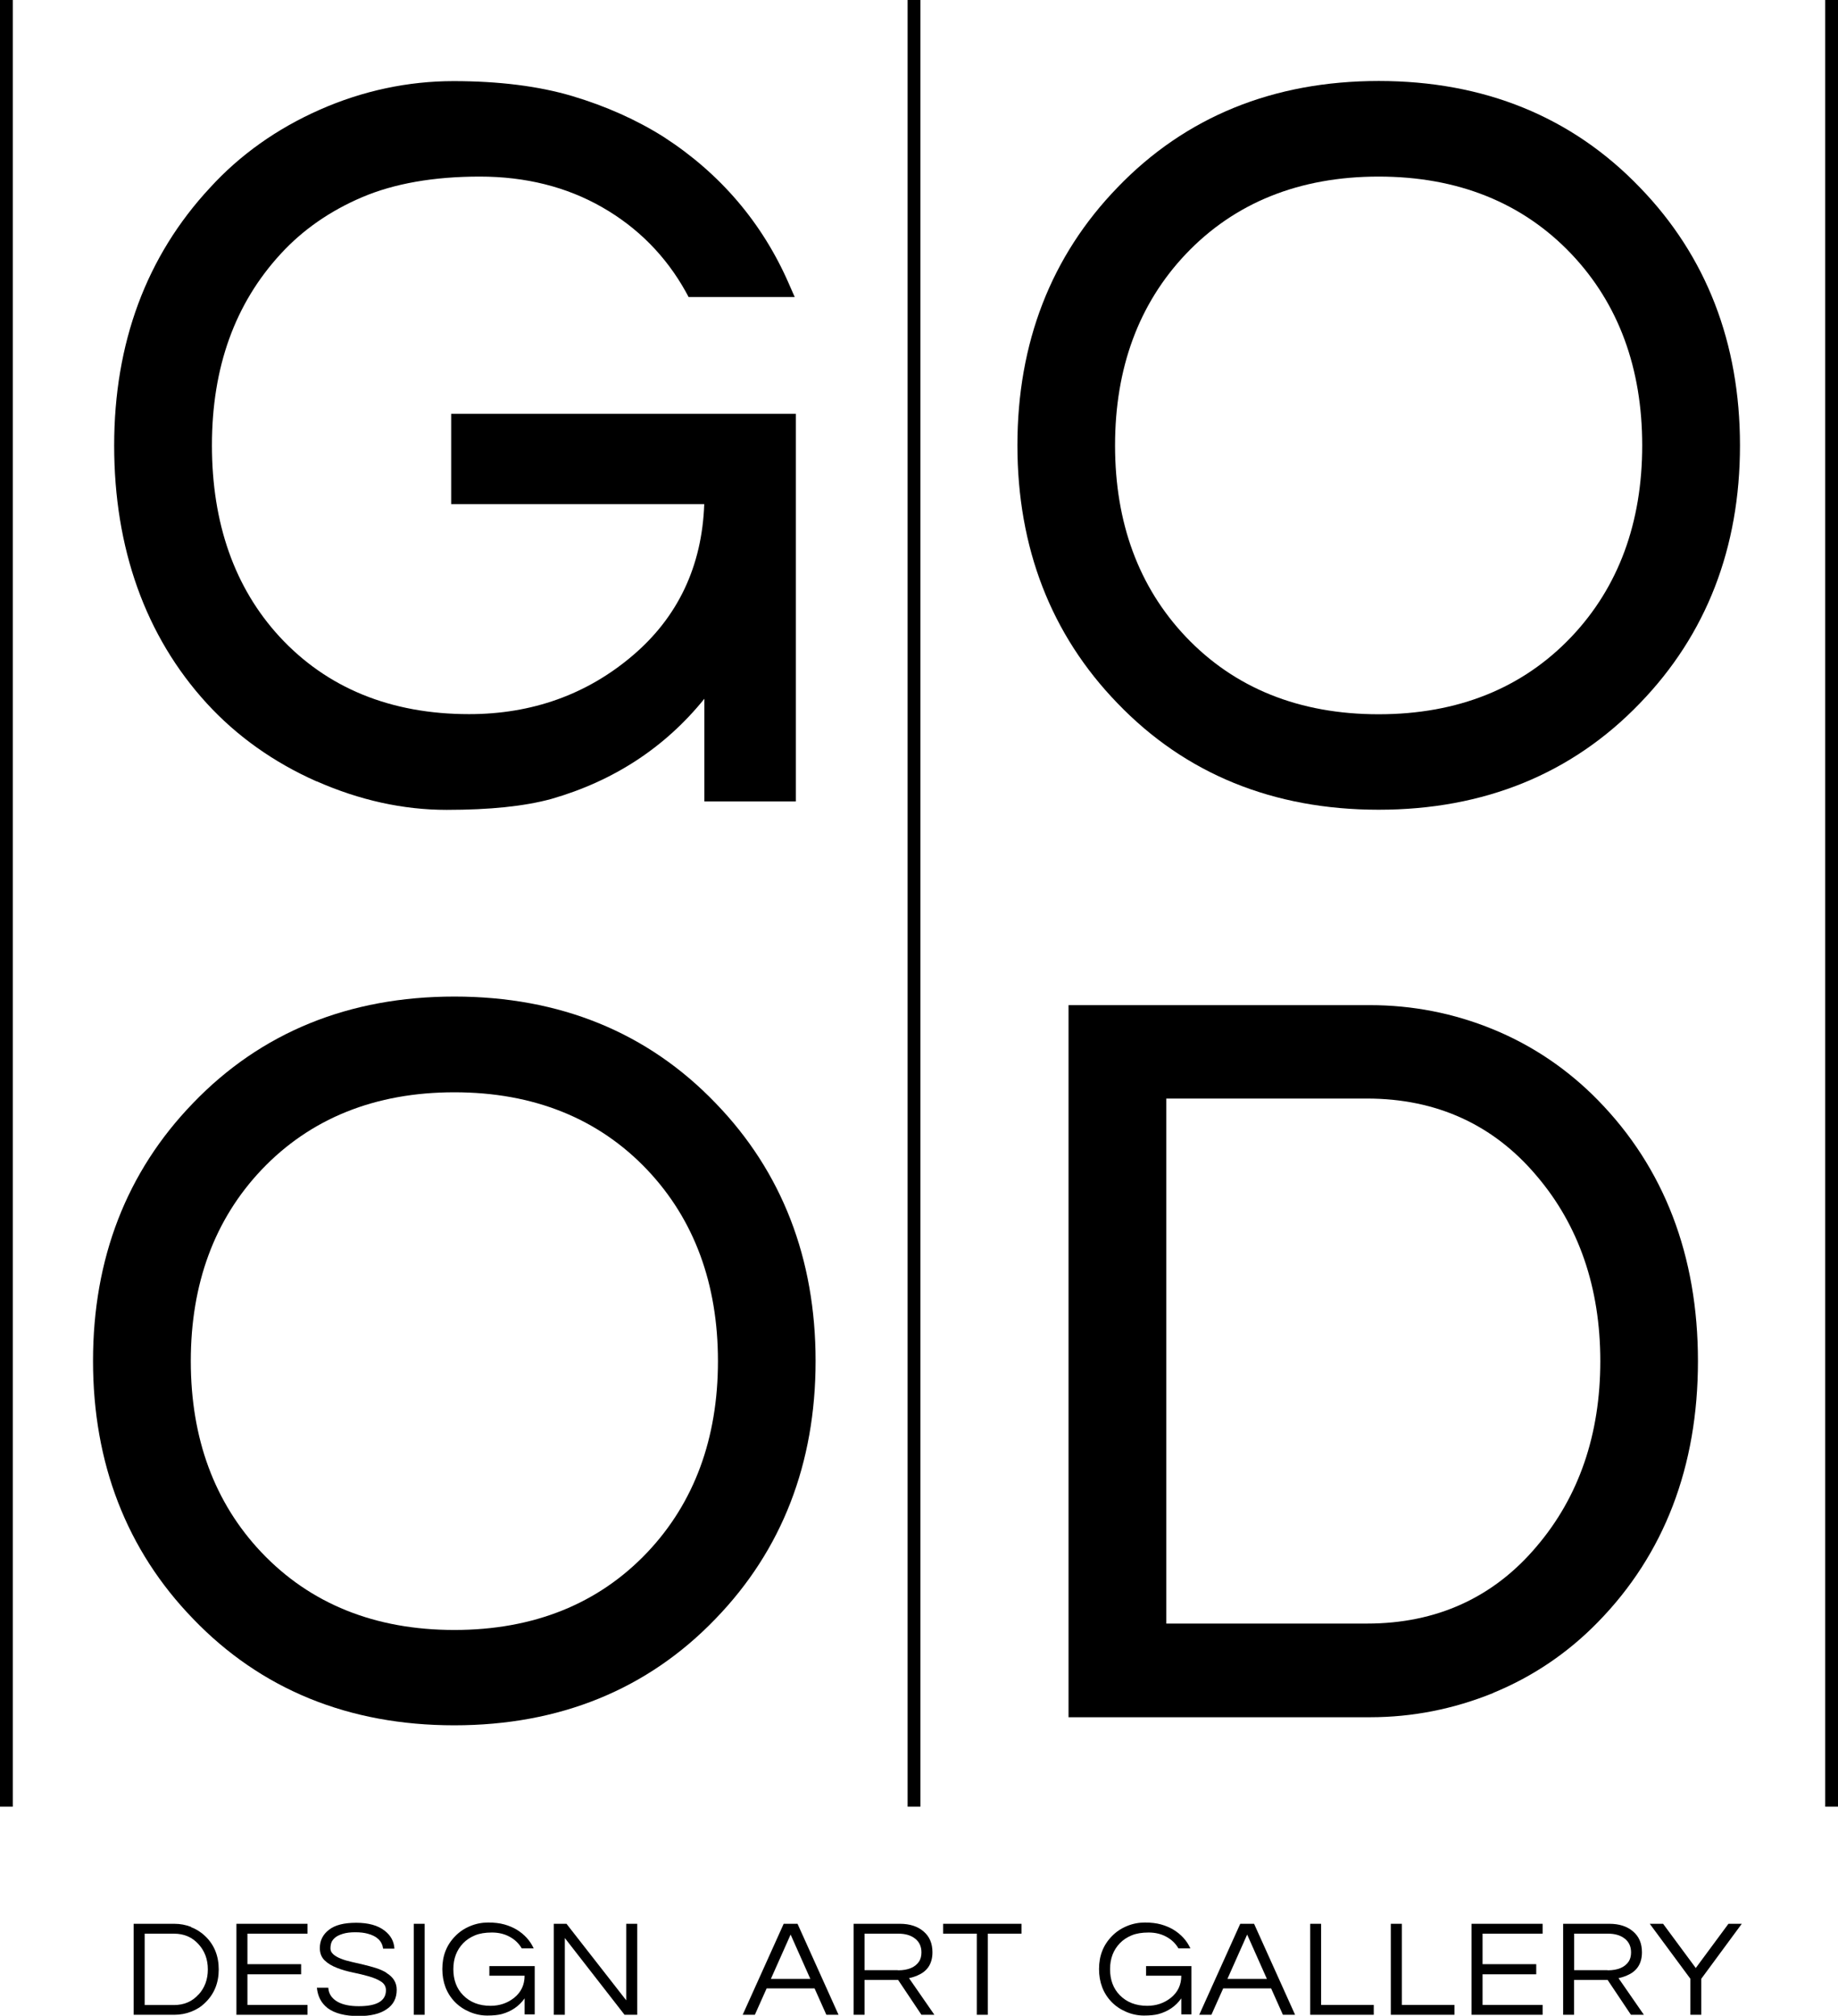 <?xml version="1.0" encoding="UTF-8"?>
<svg id="Layer_2" data-name="Layer 2" xmlns="http://www.w3.org/2000/svg" viewBox="0 0 143.44 157.31">
  <g id="Object">
    <g>
      <path d="M14.91,150.37c-.42-.16-.85-.24-1.3-.24h-3.18v7.1h3.18c.45,0,.88-.08,1.3-.24.42-.16.79-.39,1.1-.7.71-.68,1.06-1.55,1.06-2.6s-.35-1.93-1.06-2.6c-.32-.31-.69-.54-1.1-.7ZM15.5,155.64c-.49.55-1.13.83-1.92.83h-2.29v-5.57h2.29c.79,0,1.43.28,1.92.83.48.53.72,1.18.72,1.96s-.24,1.43-.72,1.96Z"/>
      <polygon points="18.45 157.23 24 157.23 24 156.46 19.31 156.46 19.31 154.07 23.5 154.07 23.5 153.28 19.31 153.28 19.31 150.9 24 150.9 24 150.13 18.45 150.13 18.45 157.23"/>
      <path d="M30.16,153.95c-.24-.15-.52-.27-.83-.37-.31-.1-.63-.18-.95-.26-.32-.08-.64-.15-.95-.22-.31-.07-.59-.15-.83-.25-.24-.09-.44-.21-.59-.34-.15-.14-.22-.28-.22-.45s.02-.31.07-.46c.05-.14.15-.27.29-.39.14-.12.35-.22.61-.3.26-.08.58-.12.97-.12s.7.04.96.11c.73.19,1.13.58,1.21,1.17h.88c-.03-.57-.29-1.04-.76-1.4-.52-.41-1.26-.62-2.22-.62s-1.66.18-2.13.55c-.47.36-.71.84-.71,1.42,0,.41.13.73.38.97.25.24.57.43.96.58.38.15.8.27,1.24.36.44.09.86.19,1.24.3.38.11.7.24.96.41.25.16.38.39.38.67,0,.84-.71,1.25-2.12,1.25-.68,0-1.22-.11-1.63-.33-.47-.26-.72-.63-.75-1.11h-.89c.07.69.35,1.21.84,1.59.55.41,1.36.62,2.41.62.93,0,1.67-.17,2.19-.53.53-.35.79-.86.79-1.52,0-.56-.27-1-.81-1.32Z"/>
      <rect x="32.29" y="150.13" width=".85" height="7.1"/>
      <path d="M38.18,154.18h2.76c0,.71-.27,1.29-.82,1.73-.52.41-1.13.62-1.84.62-.89,0-1.6-.28-2.14-.83-.51-.52-.76-1.2-.76-2.03s.26-1.5.77-2.03c.25-.26.56-.46.92-.61.36-.15.8-.22,1.32-.22s.98.11,1.38.33c.41.22.72.52.95.91h.93c-.28-.61-.72-1.09-1.32-1.46-.29-.17-.61-.31-.97-.41-.36-.1-.78-.15-1.26-.15s-.96.09-1.41.28c-.46.19-.84.45-1.16.78-.68.69-1.01,1.54-1.01,2.57s.33,1.9.98,2.57c.32.33.71.59,1.16.78.45.19.91.28,1.37.28s.83-.04,1.11-.11c.77-.21,1.37-.62,1.8-1.23v1.25h.79v-3.77h-3.54v.73Z"/>
      <polygon points="48.87 156.1 44.21 150.13 43.22 150.13 43.22 157.23 44.08 157.23 44.08 151.24 48.74 157.23 49.73 157.23 49.73 150.13 48.87 150.13 48.87 156.1"/>
      <path d="M61.16,150.13l-3.2,7.1h.95l.92-2.06h3.74l.92,2.06h.95l-3.2-7.1h-1.07ZM60.16,154.43l1.54-3.46,1.54,3.46h-3.08Z"/>
      <path d="M71.6,154.16c.78-.32,1.17-.93,1.17-1.81,0-.69-.23-1.23-.69-1.62-.46-.4-1.08-.6-1.85-.6h-3.61v7.1h.85v-2.72h2.62l1.82,2.72h1.01l-1.98-2.86c.21-.04.43-.11.65-.2ZM70.08,153.75h-2.61v-2.85h2.65c.54,0,.97.13,1.3.39.33.26.49.62.49,1.07,0,.28-.06.51-.17.69-.3.47-.86.71-1.66.71Z"/>
      <polygon points="73.6 150.9 76.23 150.9 76.23 157.23 77.09 157.23 77.09 150.9 79.72 150.9 79.72 150.13 73.6 150.13 73.6 150.9"/>
      <path d="M89.43,154.18h2.76c0,.71-.27,1.29-.82,1.73-.52.41-1.13.62-1.84.62-.89,0-1.6-.28-2.14-.83-.51-.52-.76-1.2-.76-2.03s.26-1.5.77-2.03c.25-.26.56-.46.92-.61.36-.15.8-.22,1.32-.22s.98.11,1.38.33c.41.22.72.52.95.91h.93c-.28-.61-.72-1.09-1.32-1.46-.29-.17-.61-.31-.97-.41-.36-.1-.78-.15-1.26-.15s-.96.09-1.41.28c-.46.19-.84.45-1.16.78-.68.69-1.01,1.54-1.01,2.57s.33,1.9.98,2.57c.32.33.71.59,1.16.78.45.19.91.28,1.37.28s.83-.04,1.11-.11c.77-.21,1.37-.62,1.8-1.23v1.25h.79v-3.77h-3.54v.73Z"/>
      <path d="M96.79,150.13l-3.2,7.1h.95l.92-2.06h3.74l.92,2.06h.95l-3.2-7.1h-1.07ZM95.79,154.43l1.54-3.46,1.54,3.46h-3.08Z"/>
      <polygon points="103.1 150.13 102.25 150.13 102.25 157.23 107.21 157.23 107.21 156.46 103.1 156.46 103.1 150.13"/>
      <polygon points="109.4 150.13 108.54 150.13 108.54 157.23 113.51 157.23 113.51 156.46 109.4 156.46 109.4 150.13"/>
      <polygon points="114.84 157.23 120.39 157.23 120.39 156.46 115.7 156.46 115.7 154.07 119.89 154.07 119.89 153.28 115.7 153.28 115.7 150.9 120.39 150.9 120.39 150.13 114.84 150.13 114.84 157.23"/>
      <path d="M126.97,154.16c.78-.32,1.17-.93,1.17-1.81,0-.69-.23-1.23-.69-1.62-.46-.4-1.08-.6-1.85-.6h-3.61v7.1h.85v-2.72h2.62l1.82,2.72h1.01l-1.98-2.86c.21-.04.43-.11.65-.2ZM125.46,153.75h-2.61v-2.85h2.65c.54,0,.97.13,1.3.39.33.26.49.62.49,1.07,0,.28-.06.51-.17.69-.3.47-.86.71-1.66.71Z"/>
      <polygon points="132.34 153.58 129.79 150.13 128.75 150.13 131.92 154.42 131.92 157.23 132.77 157.23 132.77 154.42 135.93 150.13 134.89 150.13 132.34 153.58"/>
      <rect width="1" height="140.99"/>
      <rect x="142.44" width="1" height="140.99"/>
      <rect x="70.83" width="1" height="140.99"/>
      <path d="M24.71,60.97c3.35,1.48,6.76,2.23,10.14,2.23s6.08-.28,8.17-.85c4.88-1.4,8.89-4.03,11.95-7.82v8.01h7.14v-30.25h-26.9v7.05h19.75c-.17,4.85-2.06,8.83-5.6,11.83-3.55,3.02-7.83,4.56-12.75,4.56-6.12,0-11.1-2.04-14.8-6.05-3.5-3.81-5.27-8.83-5.27-14.93s1.8-11.06,5.36-14.93c1.71-1.87,3.85-3.36,6.36-4.43,2.51-1.07,5.6-1.61,9.18-1.61s6.77.8,9.55,2.39c2.78,1.59,4.98,3.81,6.54,6.62l.21.39h8.28l-.46-1.05c-2.07-4.74-5.35-8.59-9.76-11.44-2.12-1.34-4.52-2.41-7.13-3.19-2.62-.78-5.74-1.17-9.28-1.17s-7.08.75-10.43,2.23c-3.35,1.48-6.24,3.53-8.58,6.1-4.96,5.34-7.47,12.11-7.47,20.11s2.43,14.87,7.22,20.11c2.35,2.57,5.24,4.62,8.58,6.1Z"/>
      <path d="M107.59,63.19c8.23,0,15.09-2.8,20.39-8.31,5.18-5.35,7.81-12.12,7.81-20.12s-2.63-14.78-7.8-20.12c-5.3-5.52-12.16-8.32-20.39-8.32s-15.09,2.8-20.39,8.31c-5.18,5.35-7.81,12.12-7.81,20.12s2.63,14.78,7.8,20.12c5.3,5.52,12.16,8.32,20.39,8.32ZM92.53,19.84c3.81-4.02,8.88-6.06,15.06-6.06s11.25,2.04,15.06,6.06c3.66,3.87,5.51,8.89,5.51,14.92s-1.85,11.05-5.51,14.92c-3.81,4.02-8.87,6.06-15.06,6.06s-11.25-2.04-15.06-6.06c-3.66-3.87-5.51-8.88-5.51-14.92s1.85-11.05,5.51-14.92Z"/>
      <path d="M55.85,86.09c-5.3-5.52-12.16-8.32-20.39-8.32s-15.09,2.8-20.39,8.31c-5.18,5.35-7.81,12.12-7.81,20.12s2.63,14.78,7.8,20.12c5.3,5.52,12.16,8.32,20.39,8.32s15.09-2.8,20.39-8.31c5.18-5.35,7.81-12.12,7.81-20.12s-2.63-14.78-7.8-20.12ZM50.52,121.14c-3.81,4.02-8.87,6.06-15.06,6.06s-11.25-2.04-15.06-6.06c-3.66-3.87-5.51-8.88-5.51-14.92s1.85-11.05,5.51-14.92c3.81-4.02,8.88-6.06,15.06-6.06s11.25,2.04,15.06,6.06c3.66,3.87,5.51,8.89,5.51,14.92s-1.85,11.05-5.51,14.92Z"/>
      <path d="M116.53,132.11c3.08-1.26,5.83-3.12,8.17-5.52,5.18-5.29,7.81-12.15,7.81-20.37s-2.63-15.08-7.81-20.37c-2.35-2.4-5.1-4.26-8.17-5.52-3.07-1.26-6.3-1.89-9.6-1.89h-23.54v55.57h23.54c3.3,0,6.52-.64,9.6-1.89ZM91.02,126.7v-40.97h15.67c5.4,0,9.86,2.03,13.23,6.03,3.3,3.87,4.97,8.74,4.97,14.46s-1.67,10.59-4.97,14.46c-3.37,4-7.83,6.02-13.23,6.02h-15.67Z"/>
    </g>
  </g>
</svg>